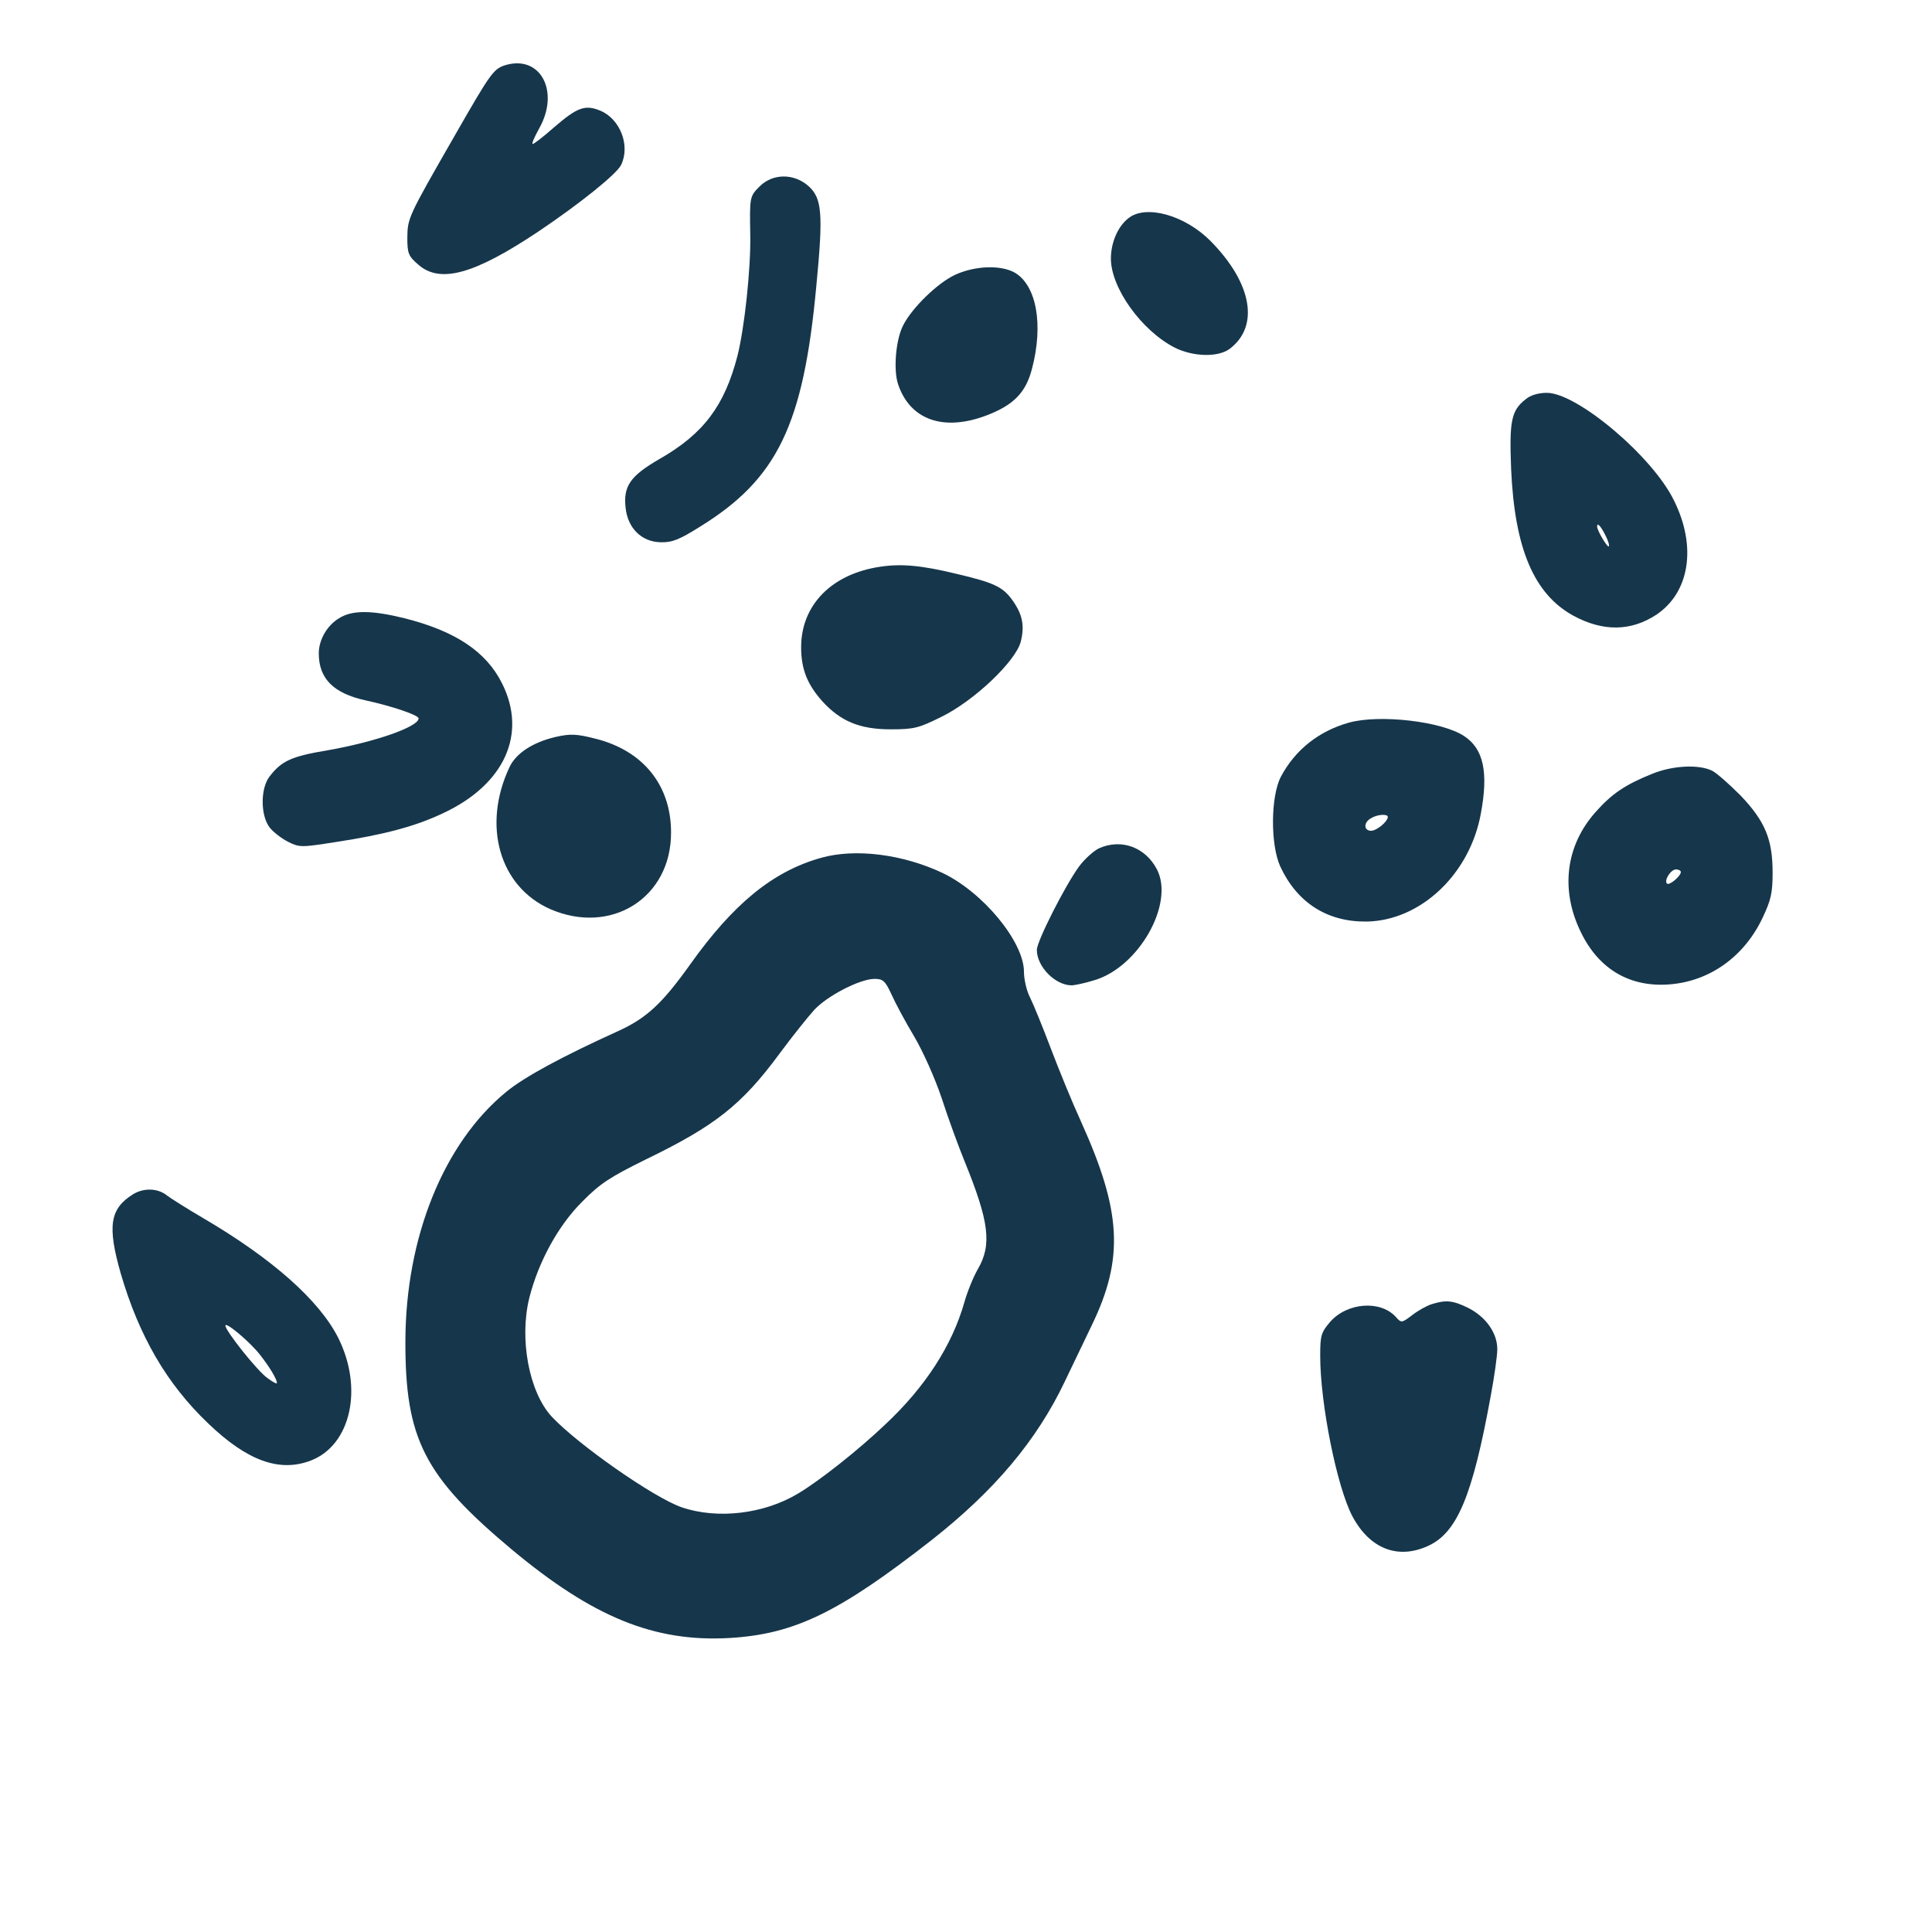 <?xml version="1.0" standalone="no"?>
<!DOCTYPE svg PUBLIC "-//W3C//DTD SVG 20010904//EN"
 "http://www.w3.org/TR/2001/REC-SVG-20010904/DTD/svg10.dtd">
<svg version="1.0" xmlns="http://www.w3.org/2000/svg"
 width="600pt" height="600pt" viewBox="0 0 600 600"
 preserveAspectRatio="xMidYMid meet">
<g transform="translate(0,600) scale(0.1,-0.1)"
fill="#16364b" stroke="none">
<path d="M1574 5799 c-41 -12 -46 -18 -164 -224 -143 -249 -144 -252 -145
-313 0 -48 3 -57 33 -83 68 -61 175 -31 374 102 128 86 244 179 257 207 29 60
-3 142 -64 168 -48 20 -72 11 -145 -52 -34 -30 -64 -53 -66 -51 -3 2 7 24 21
49 63 113 5 225 -101 197z"/>
<path d="M2359 5421 c-31 -31 -31 -33 -29 -151 2 -104 -18 -290 -40 -376 -40
-154 -105 -241 -241 -319 -92 -53 -114 -85 -106 -153 7 -63 50 -105 109 -106
35 -1 58 8 123 49 239 148 320 315 360 745 22 227 18 274 -24 312 -45 40 -111
40 -152 -1z"/>
<path d="M3504 5322 c-33 -26 -54 -76 -54 -125 0 -91 95 -224 199 -277 57 -28
133 -30 169 -4 94 70 71 204 -58 335 -80 81 -202 115 -256 71z"/>
<path d="M2965 5146 c-53 -25 -132 -101 -160 -156 -23 -44 -31 -138 -16 -183
37 -111 141 -148 275 -97 84 32 122 71 141 145 36 137 14 258 -53 298 -44 25
-125 22 -187 -7z"/>
<path d="M4738 4760 c-45 -35 -51 -68 -45 -218 11 -246 71 -387 193 -454 92
-50 179 -49 258 3 103 69 126 211 55 354 -66 137 -301 335 -395 335 -26 0 -51
-7 -66 -20z m247 -421 c9 -17 14 -33 11 -36 -4 -4 -36 49 -36 62 0 13 11 2 25
-26z"/>
<path d="M2734 4240 c-151 -22 -246 -119 -246 -250 0 -68 19 -115 65 -167 57
-63 117 -88 213 -88 73 0 87 4 156 38 103 50 232 173 248 234 13 51 5 87 -28
132 -29 39 -57 52 -172 79 -107 26 -171 32 -236 22z"/>
<path d="M1053 4080 c-37 -22 -63 -67 -63 -109 0 -78 45 -124 145 -146 83 -18
165 -46 165 -56 0 -26 -134 -73 -282 -99 -114 -19 -144 -33 -182 -83 -27 -37
-27 -117 0 -155 11 -15 37 -35 58 -46 36 -18 41 -18 149 -1 151 23 248 49 334
90 190 89 261 246 182 403 -49 98 -144 162 -303 202 -101 25 -162 26 -203 0z"/>
<path d="M4190 3756 c-94 -26 -168 -85 -212 -168 -32 -61 -33 -211 -2 -279 52
-112 145 -172 267 -171 168 2 322 147 356 336 24 128 8 201 -52 240 -69 46
-262 68 -357 42z m120 -293 c0 -14 -34 -43 -52 -43 -23 0 -24 26 0 39 19 12
52 14 52 4z"/>
<path d="M1724 3711 c-71 -17 -122 -51 -142 -94 -85 -181 -31 -370 126 -440
190 -83 377 35 376 238 0 145 -85 252 -231 290 -62 16 -81 17 -129 6z"/>
<path d="M5129 3596 c-82 -33 -123 -61 -173 -117 -94 -105 -111 -243 -46 -375
56 -115 153 -171 276 -161 124 10 231 86 288 207 26 55 31 77 31 140 0 103
-23 159 -99 239 -34 34 -73 69 -88 77 -41 21 -125 17 -189 -10z m91 -304 c0
-13 -36 -43 -43 -36 -10 10 12 44 28 44 8 0 15 -4 15 -8z"/>
<path d="M3414 3366 c-17 -8 -45 -33 -63 -57 -43 -59 -131 -232 -131 -259 0
-52 57 -110 108 -110 10 0 42 7 71 16 138 41 249 238 194 344 -36 69 -110 96
-179 66z"/>
<path d="M2550 3336 c-150 -42 -273 -143 -408 -333 -85 -119 -134 -165 -222
-205 -172 -78 -291 -142 -348 -189 -194 -159 -312 -451 -313 -773 -1 -304 58
-420 329 -647 254 -212 444 -289 677 -276 202 12 339 78 628 304 196 154 327
310 414 493 25 52 63 131 84 175 100 207 92 353 -33 630 -28 61 -70 164 -95
230 -25 66 -54 137 -64 157 -11 21 -19 57 -19 80 0 93 -127 247 -253 307 -123
58 -270 77 -377 47z m218 -423 c12 -27 43 -85 70 -130 28 -47 66 -132 87 -195
20 -62 52 -149 70 -193 77 -189 86 -260 42 -336 -14 -24 -33 -71 -42 -103 -38
-134 -121 -263 -246 -380 -83 -79 -203 -174 -270 -214 -106 -64 -251 -81 -362
-43 -87 30 -324 196 -404 282 -70 76 -101 241 -69 369 28 111 90 225 165 299
55 56 87 76 194 129 217 105 300 170 418 330 40 54 88 114 108 136 41 44 142
96 187 96 26 0 33 -6 52 -47z"/>
<path d="M413 2291 c-72 -45 -80 -99 -38 -246 57 -195 143 -343 272 -466 121
-116 221 -152 318 -115 125 48 164 225 85 382 -59 116 -204 245 -419 371 -53
31 -103 63 -112 70 -28 23 -72 25 -106 4z m395 -499 c29 -37 52 -75 52 -87 0
-4 -13 3 -29 15 -30 20 -131 147 -131 163 0 14 77 -51 108 -91z"/>
<path d="M4447 1950 c-16 -5 -43 -20 -61 -34 -33 -25 -34 -25 -51 -6 -48 53
-151 45 -204 -15 -28 -33 -31 -42 -31 -105 0 -150 52 -408 100 -499 54 -101
141 -135 235 -92 90 41 138 154 195 468 11 59 20 123 20 143 0 50 -35 100 -90
128 -47 23 -68 26 -113 12z"/>
</g>
</svg>
